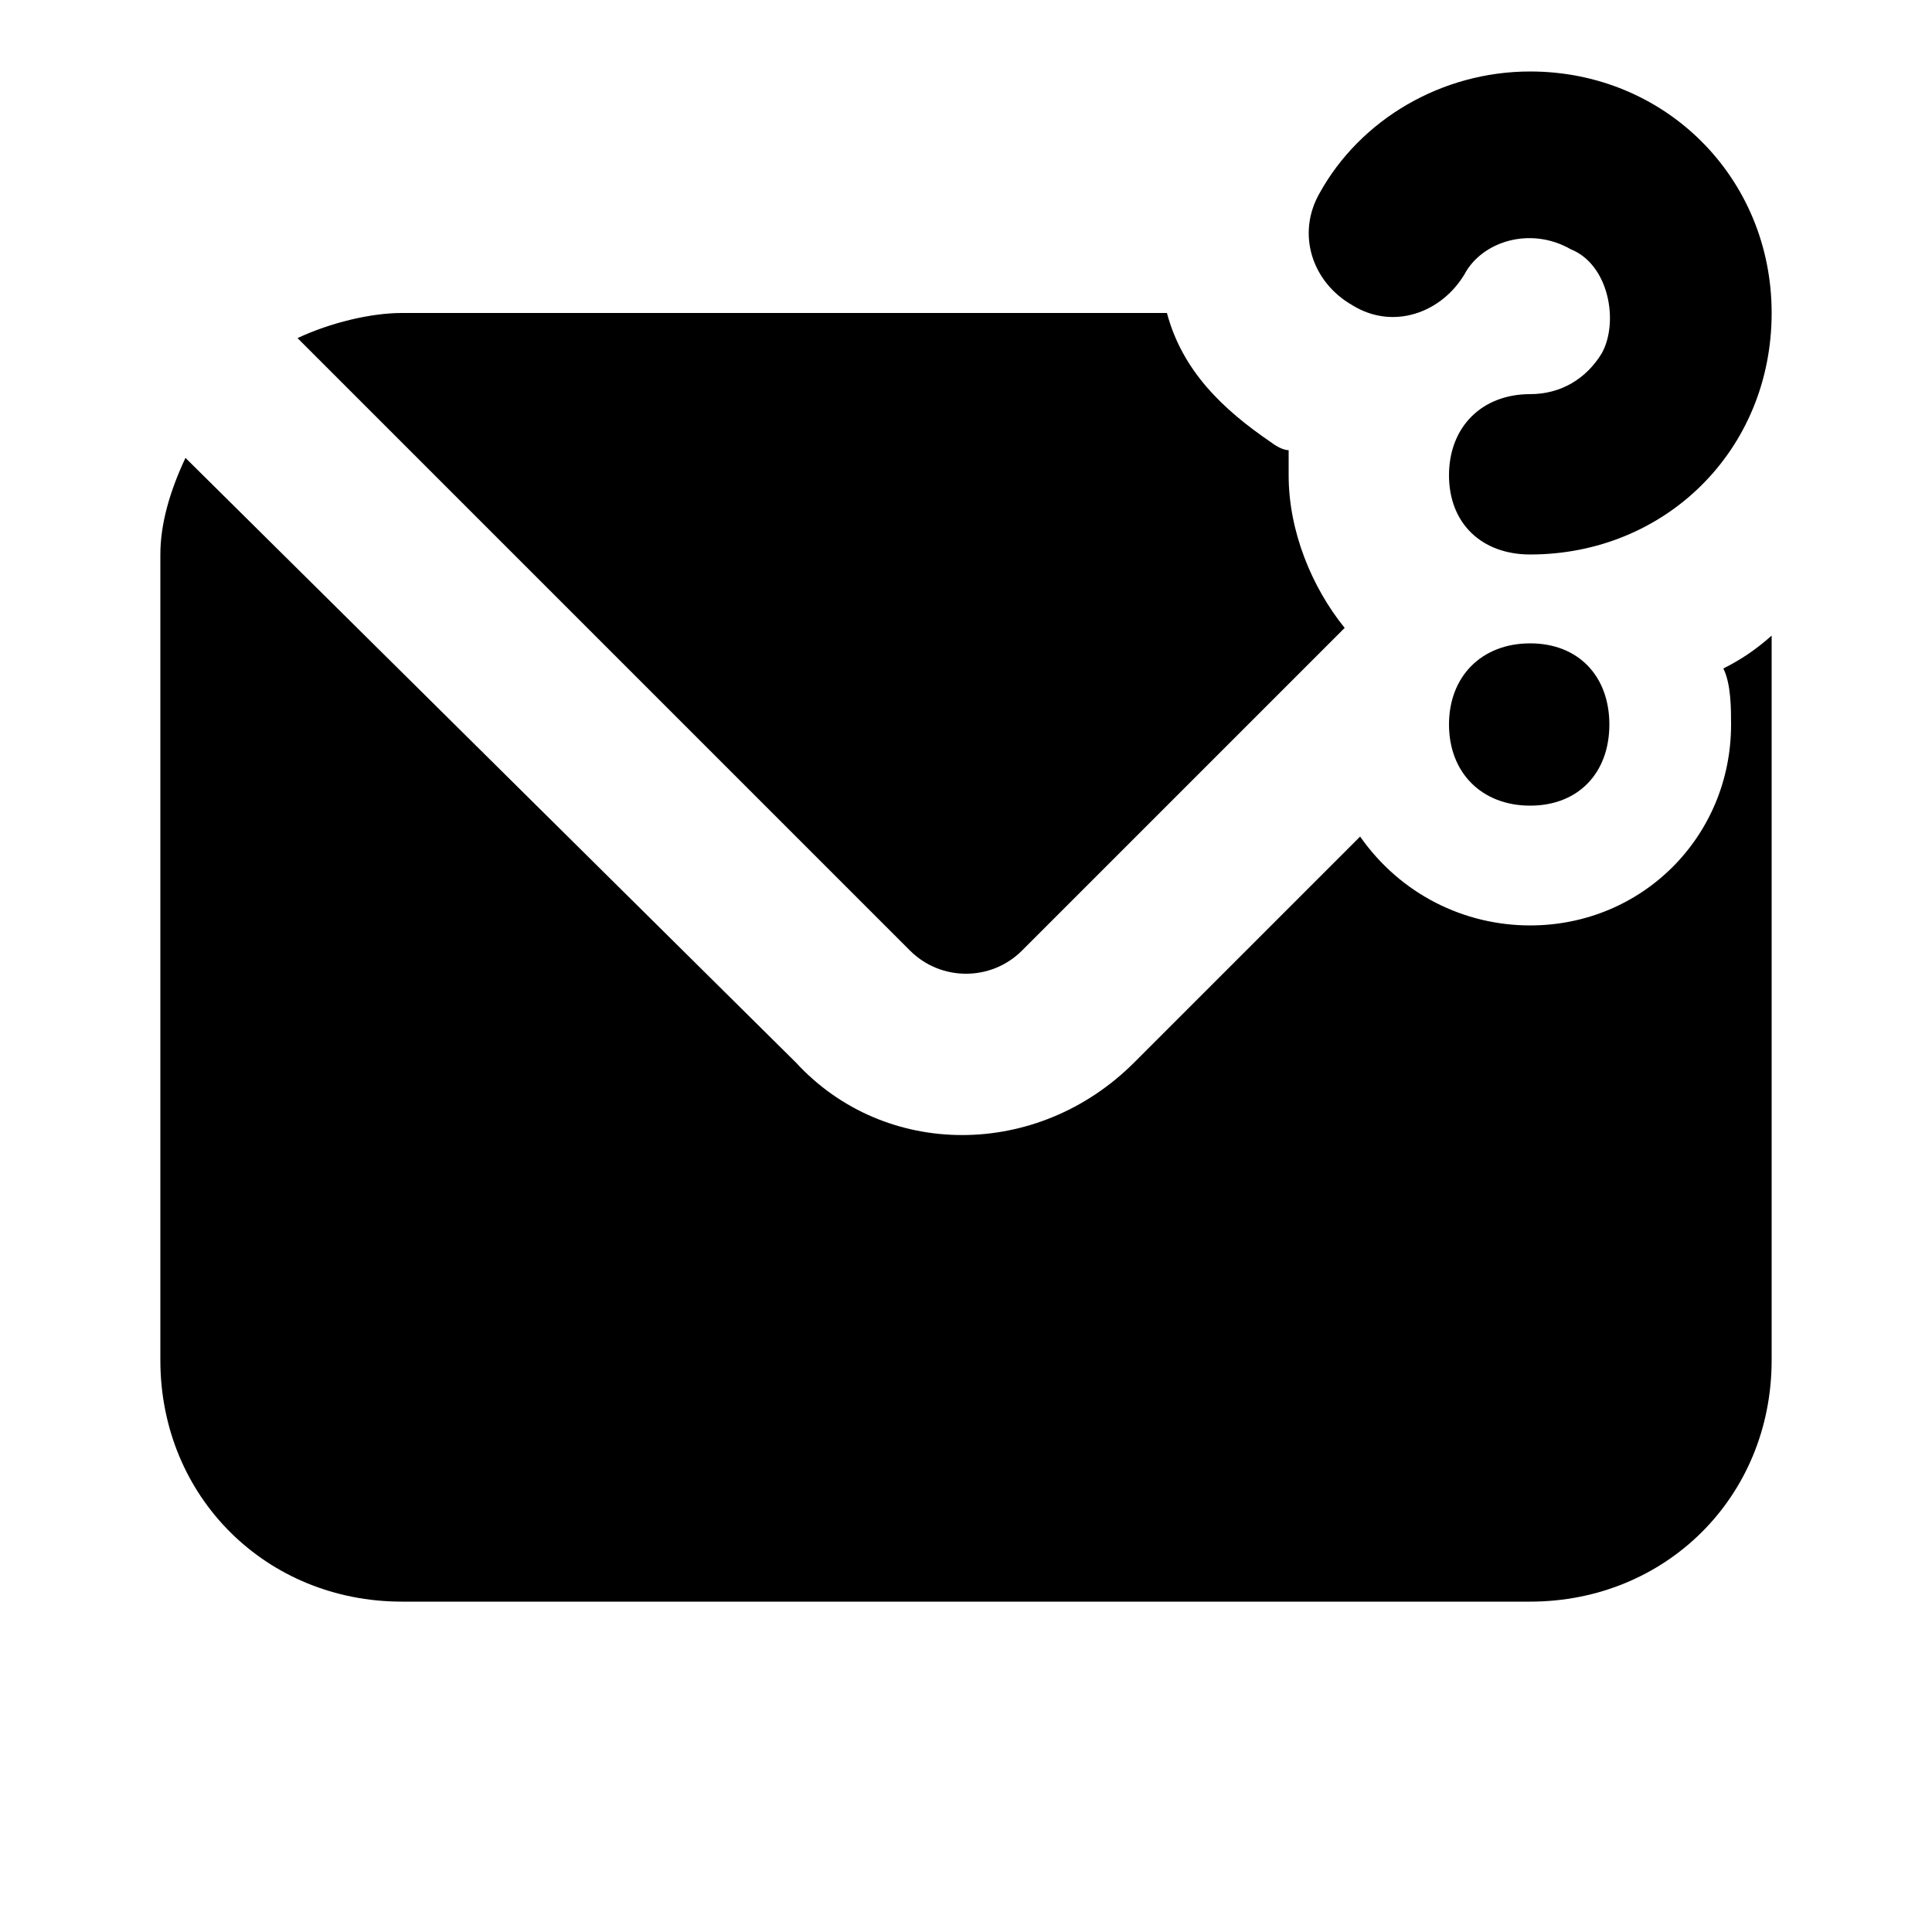 <svg xmlns="http://www.w3.org/2000/svg" width="24" height="24" viewBox="0 0 24 24">
    <path d="M16.8 3.792v0c0.504 0.312 1.104 0.096 1.392-0.384 0.216-0.408 0.816-0.6 1.32-0.312 0.48 0.192 0.6 0.912 0.384 1.296-0.192 0.312-0.504 0.504-0.888 0.504-0.6 0-1.008 0.408-1.008 1.008s0.408 0.984 1.008 0.984c1.68 0 3-1.296 3-3 0-1.68-1.32-3-3-3-1.104 0-2.112 0.6-2.616 1.512-0.288 0.504-0.096 1.104 0.408 1.392zM18 9c0 0.6 0.408 1.008 1.008 1.008s0.984-0.408 0.984-1.008-0.384-1.008-0.984-1.008c-0.6 0-1.008 0.408-1.008 1.008zM21.408 8.304c0.096 0.192 0.096 0.504 0.096 0.696 0 1.392-1.104 2.496-2.496 2.496-0.816 0-1.608-0.384-2.112-1.104l-2.808 2.808c-1.2 1.2-3.096 1.2-4.2 0v0l-7.584-7.512c-0.192 0.408-0.312 0.816-0.312 1.2v10.008c0 1.704 1.32 3 3 3h14.016c1.68 0 3-1.296 3-3v-9c-0.216 0.192-0.408 0.312-0.6 0.408zM12.696 11.808l4.008-4.008c-0.408-0.504-0.696-1.2-0.696-1.896 0-0.096 0-0.216 0-0.312-0.096 0-0.216-0.096-0.216-0.096-0.6-0.408-1.104-0.888-1.296-1.608h-9.504c-0.384 0-0.888 0.12-1.296 0.312l7.608 7.608c0.384 0.384 1.008 0.384 1.392 0z"></path>
</svg>
